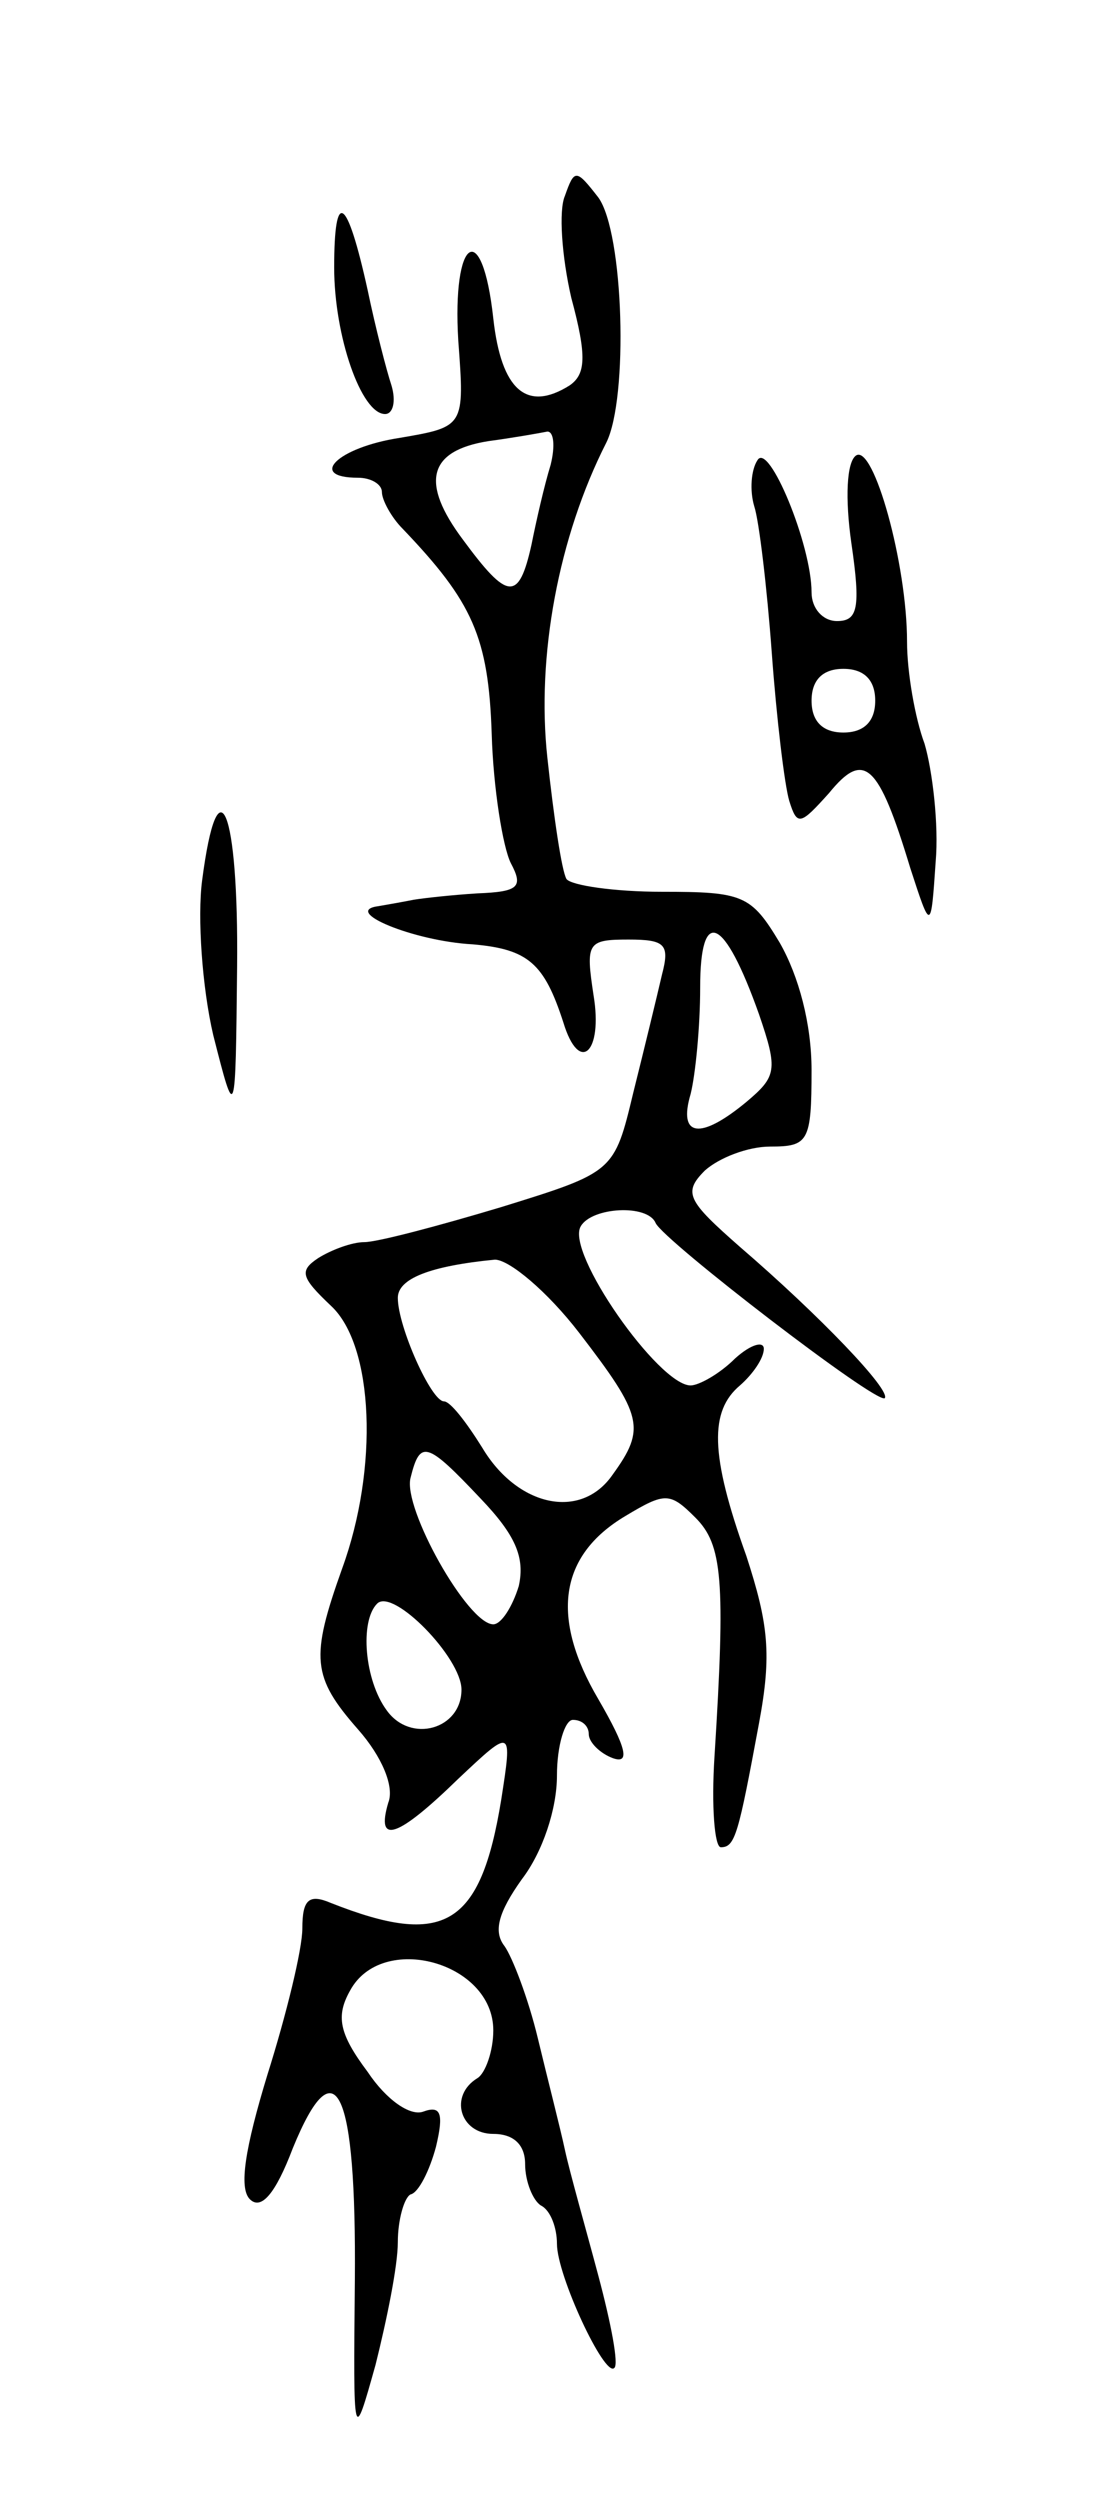 <svg version="1.0" xmlns="http://www.w3.org/2000/svg"
 width="69pt" height="157pt" viewBox="0 0 69 157"
 preserveAspectRatio="xMidYMid meet">
<g transform="translate(0,157) scale(0.1,-0.1)"
fill="#000000" stroke="none">
<path d="M355 1447 c-4 -9 -2 -38 4 -64 10 -37 9 -48 -1 -55 -27 -17 -43 -3
-48 42 -7 64 -26 51 -22 -14 4 -54 4 -54 -37 -61 -39 -6 -58 -25 -26 -25 8 0
15 -4 15 -9 0 -5 6 -16 13 -23 44 -46 54 -68 56 -129 1 -34 7 -71 12 -81 8
-15 5 -18 -21 -19 -16 -1 -34 -3 -40 -4 -5 -1 -16 -3 -22 -4 -24 -3 22 -22 59
-24 35 -3 45 -12 57 -49 10 -33 25 -19 19 17 -5 33 -4 35 22 35 23 0 26 -3 21
-22 -3 -13 -11 -46 -18 -74 -12 -50 -12 -50 -83 -72 -40 -12 -78 -22 -86 -22
-8 0 -21 -5 -29 -10 -12 -8 -11 -12 8 -30 27 -25 30 -102 7 -165 -20 -56 -19
-68 10 -101 15 -17 23 -36 19 -46 -8 -27 6 -22 44 15 34 32 34 32 27 -13 -13
-80 -36 -93 -107 -65 -14 6 -18 2 -18 -16 0 -13 -10 -54 -22 -92 -14 -46 -18
-71 -11 -78 7 -7 16 3 27 32 27 66 40 37 39 -83 -1 -103 -1 -103 13 -53 7 28
14 62 14 77 0 14 4 28 8 30 5 1 12 15 16 30 5 21 3 26 -8 22 -8 -3 -23 7 -35
25 -18 24 -20 35 -11 51 20 37 90 18 90 -25 0 -13 -5 -27 -10 -30 -18 -11 -11
-35 10 -35 13 0 20 -7 20 -19 0 -11 5 -23 10 -26 6 -3 10 -14 10 -24 0 -20 30
-84 36 -78 3 2 -2 28 -10 58 -8 30 -18 65 -21 79 -3 14 -11 45 -17 70 -6 25
-16 51 -21 58 -7 9 -4 21 11 42 13 17 22 44 22 65 0 19 5 35 10 35 6 0 10 -4
10 -9 0 -5 7 -12 15 -15 11 -4 9 6 -9 37 -30 51 -25 90 17 115 25 15 28 15 44
-1 17 -17 19 -39 12 -150 -2 -31 0 -57 4 -57 9 0 11 8 24 78 8 43 6 62 -8 105
-23 64 -23 91 -4 107 8 7 15 17 15 23 0 5 -8 3 -18 -6 -10 -10 -23 -17 -28
-17 -20 0 -79 84 -69 100 7 12 42 14 47 2 5 -11 139 -114 144 -110 4 5 -41 52
-91 95 -33 29 -36 34 -22 48 9 8 27 15 41 15 24 0 26 3 26 48 0 29 -8 59 -20
80 -18 30 -23 32 -74 32 -30 0 -57 4 -60 8 -3 5 -8 39 -12 76 -7 64 7 139 37
198 14 28 11 132 -5 154 -14 18 -15 18 -21 1z m-9 -169 c-4 -13 -9 -35 -12
-50 -8 -36 -15 -35 -43 3 -27 36 -22 56 16 62 15 2 32 5 37 6 4 0 5 -9 2 -21z
m131 -345 c12 -35 11 -39 -8 -55 -29 -24 -43 -22 -35 5 3 12 6 42 6 67 0 51
15 45 37 -17z m-113 -200 c40 -52 42 -60 21 -89 -20 -29 -60 -20 -82 17 -10
16 -20 29 -24 29 -8 0 -29 47 -29 65 0 12 20 20 61 24 9 0 33 -20 53 -46z
m-62 -104 c22 -23 28 -37 24 -55 -4 -13 -11 -24 -16 -24 -16 0 -57 73 -52 92
6 24 10 23 44 -13z m-12 -120 c0 -25 -32 -34 -47 -13 -14 19 -17 56 -6 67 10
10 53 -34 53 -54z"/>
<path d="M210 1402 c0 -43 17 -92 32 -92 5 0 7 8 4 18 -3 9 -10 36 -15 60 -13
59 -21 64 -21 14z"/>
<path d="M476 1281 c-4 -6 -5 -19 -2 -29 3 -9 8 -51 11 -92 3 -41 8 -83 11
-93 5 -16 7 -15 25 5 22 27 31 19 51 -47 13 -40 13 -40 16 4 2 23 -2 57 -7 74
-6 16 -11 45 -11 64 0 49 -21 124 -32 117 -6 -4 -7 -27 -3 -55 6 -41 4 -49 -9
-49 -9 0 -16 8 -16 18 0 30 -27 95 -34 83z m74 -151 c0 -13 -7 -20 -20 -20
-13 0 -20 7 -20 20 0 13 7 20 20 20 13 0 20 -7 20 -20z"/>
<path d="M127 1017 c-3 -23 0 -67 7 -97 14 -55 14 -55 15 43 1 99 -12 131 -22
54z"/>
</g>
</svg>
